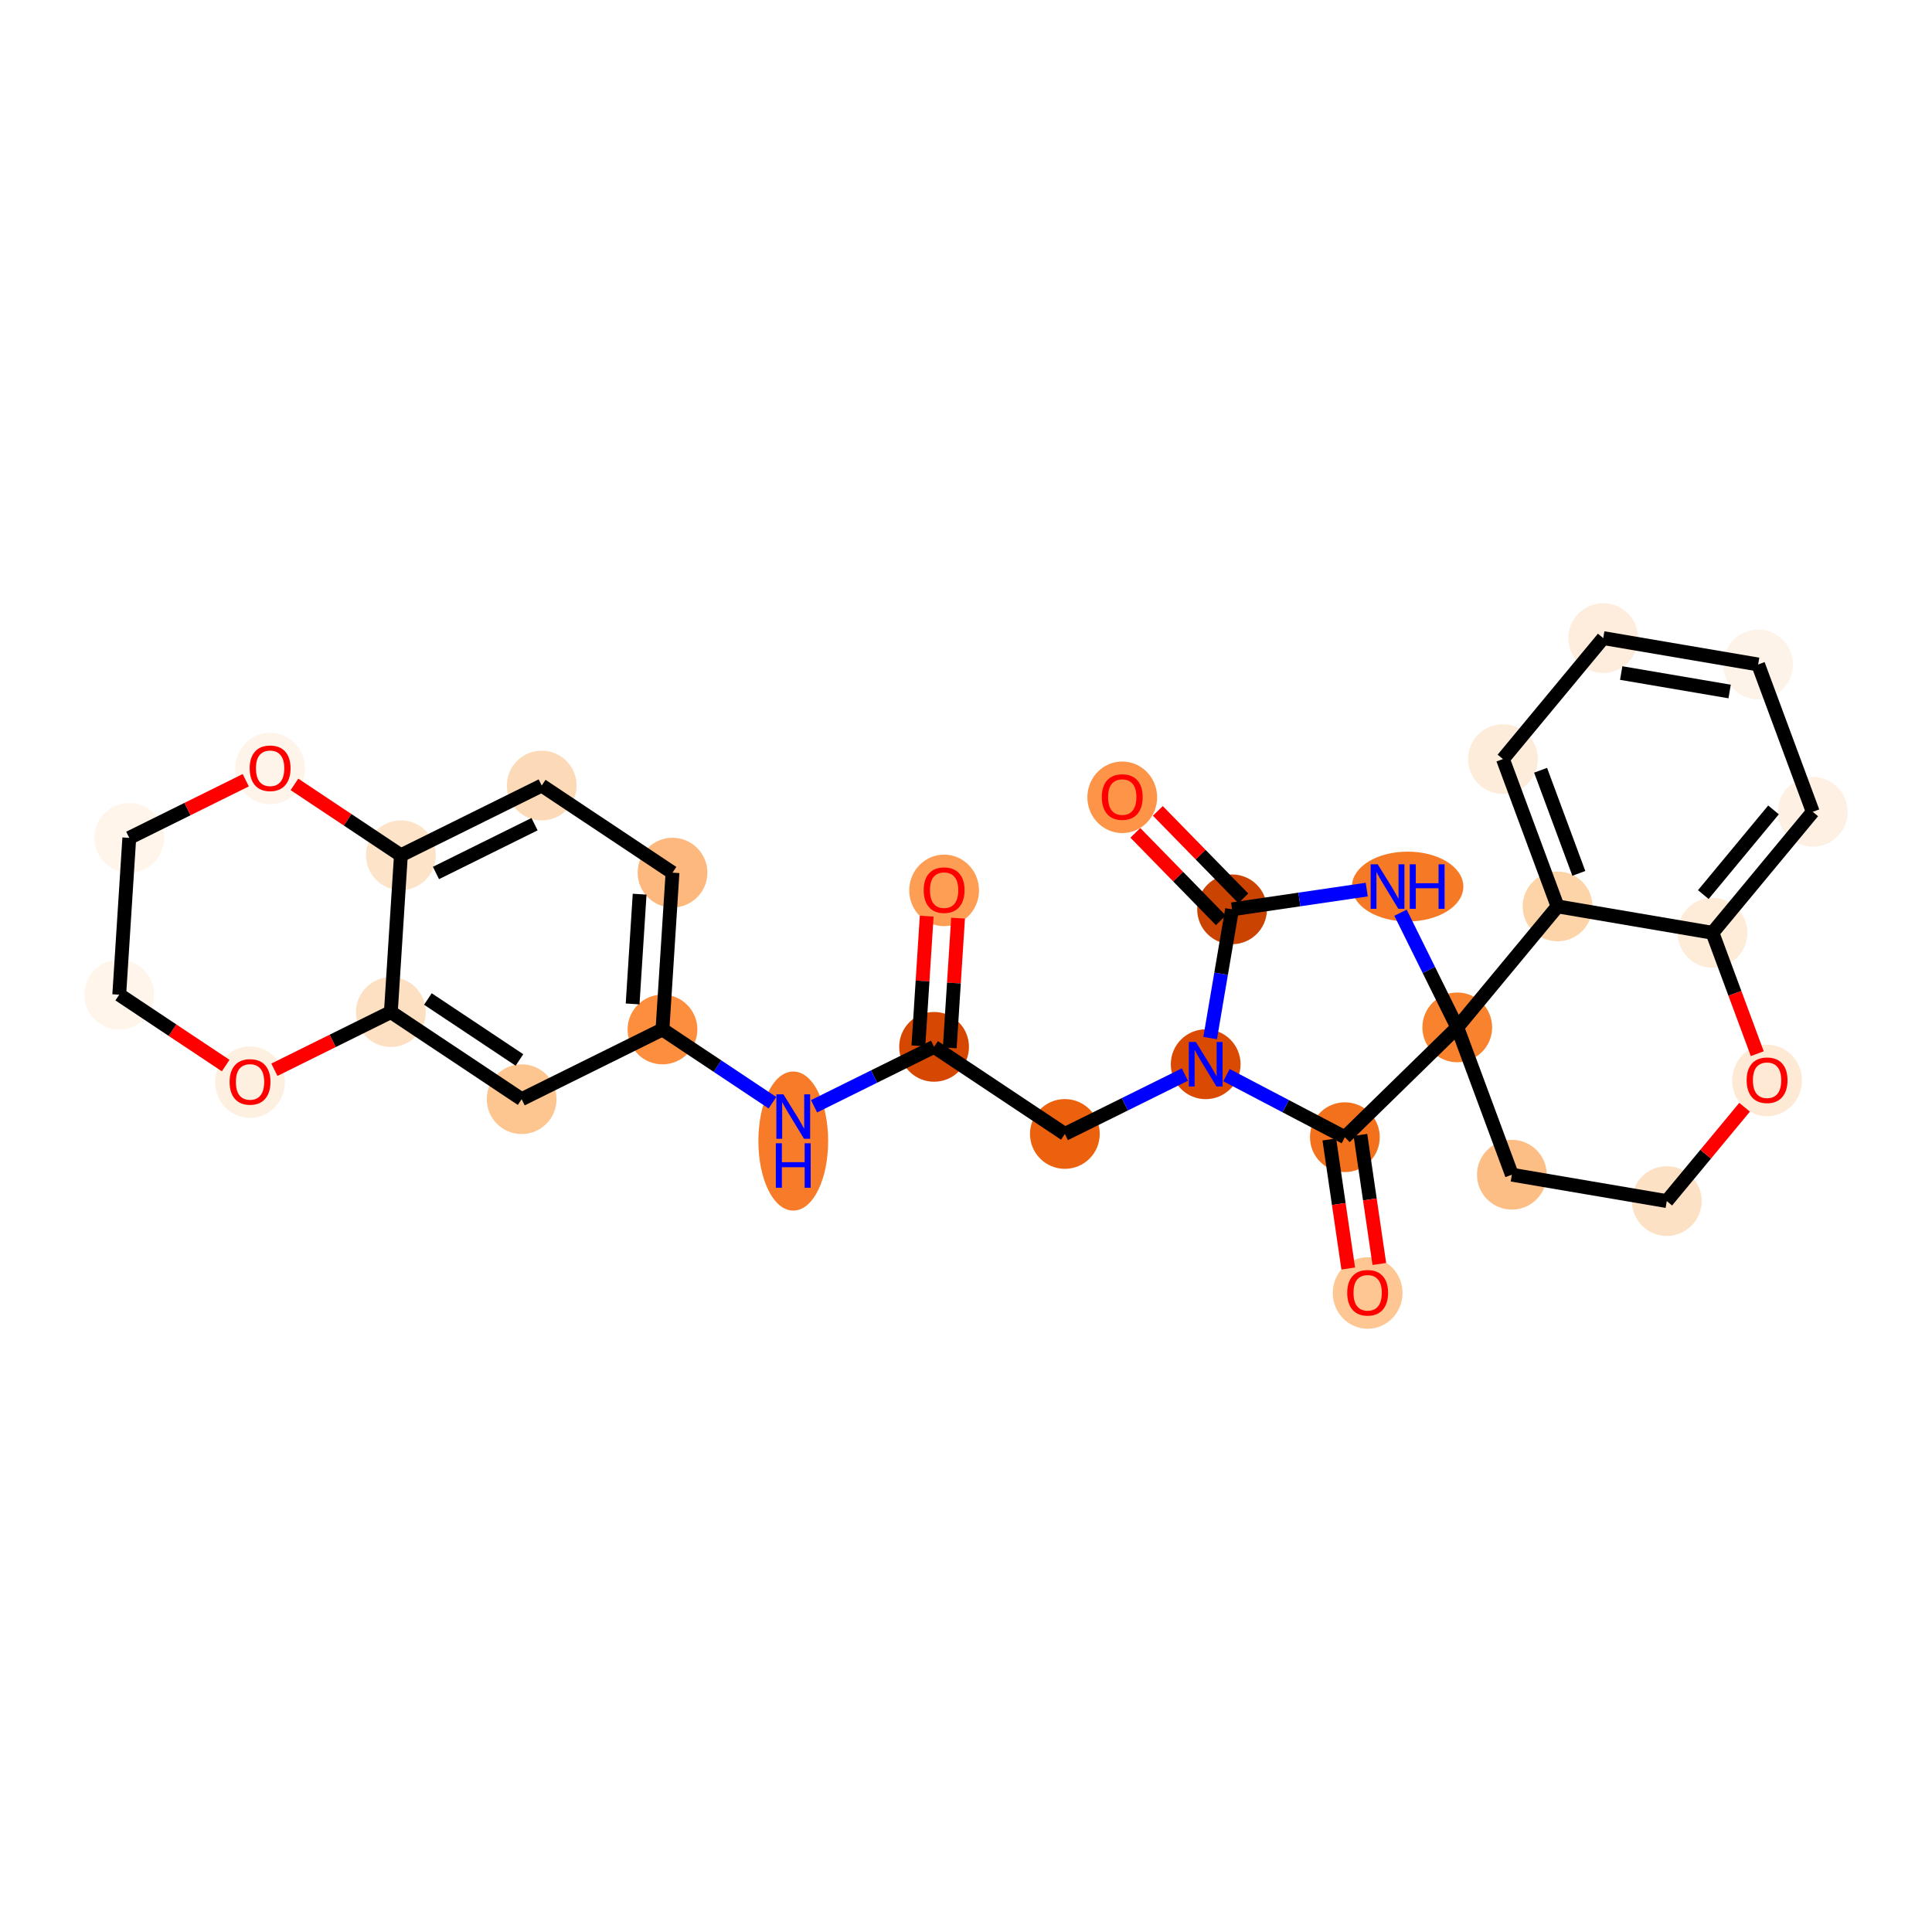 <?xml version='1.0' encoding='iso-8859-1'?>
<svg version='1.1' baseProfile='full'
              xmlns='http://www.w3.org/2000/svg'
                      xmlns:rdkit='http://www.rdkit.org/xml'
                      xmlns:xlink='http://www.w3.org/1999/xlink'
                  xml:space='preserve'
width='280px' height='280px' viewBox='0 0 280 280'>
<!-- END OF HEADER -->
<rect style='opacity:1.0;fill:#FFFFFF;stroke:none' width='280' height='280' x='0' y='0'> </rect>
<ellipse cx='136.829' cy='129.041' rx='4.555' ry='4.683'  style='fill:#FD9E54;fill-rule:evenodd;stroke:#FD9E54;stroke-width:1.0px;stroke-linecap:butt;stroke-linejoin:miter;stroke-opacity:1' />
<ellipse cx='135.374' cy='151.718' rx='4.555' ry='4.555'  style='fill:#D64701;fill-rule:evenodd;stroke:#D64701;stroke-width:1.0px;stroke-linecap:butt;stroke-linejoin:miter;stroke-opacity:1' />
<ellipse cx='154.329' cy='164.341' rx='4.555' ry='4.555'  style='fill:#EB610E;fill-rule:evenodd;stroke:#EB610E;stroke-width:1.0px;stroke-linecap:butt;stroke-linejoin:miter;stroke-opacity:1' />
<ellipse cx='174.738' cy='154.238' rx='4.555' ry='4.56'  style='fill:#DA4A02;fill-rule:evenodd;stroke:#DA4A02;stroke-width:1.0px;stroke-linecap:butt;stroke-linejoin:miter;stroke-opacity:1' />
<ellipse cx='178.561' cy='131.788' rx='4.555' ry='4.555'  style='fill:#CB4301;fill-rule:evenodd;stroke:#CB4301;stroke-width:1.0px;stroke-linecap:butt;stroke-linejoin:miter;stroke-opacity:1' />
<ellipse cx='162.645' cy='115.549' rx='4.555' ry='4.683'  style='fill:#FD9447;fill-rule:evenodd;stroke:#FD9447;stroke-width:1.0px;stroke-linecap:butt;stroke-linejoin:miter;stroke-opacity:1' />
<ellipse cx='204.004' cy='128.485' rx='7.575' ry='4.56'  style='fill:#F67A26;fill-rule:evenodd;stroke:#F67A26;stroke-width:1.0px;stroke-linecap:butt;stroke-linejoin:miter;stroke-opacity:1' />
<ellipse cx='211.197' cy='148.895' rx='4.555' ry='4.555'  style='fill:#F9822F;fill-rule:evenodd;stroke:#F9822F;stroke-width:1.0px;stroke-linecap:butt;stroke-linejoin:miter;stroke-opacity:1' />
<ellipse cx='219.112' cy='170.248' rx='4.555' ry='4.555'  style='fill:#FDBE85;fill-rule:evenodd;stroke:#FDBE85;stroke-width:1.0px;stroke-linecap:butt;stroke-linejoin:miter;stroke-opacity:1' />
<ellipse cx='241.562' cy='174.071' rx='4.555' ry='4.555'  style='fill:#FDE1C4;fill-rule:evenodd;stroke:#FDE1C4;stroke-width:1.0px;stroke-linecap:butt;stroke-linejoin:miter;stroke-opacity:1' />
<ellipse cx='256.097' cy='156.59' rx='4.555' ry='4.683'  style='fill:#FEE9D4;fill-rule:evenodd;stroke:#FEE9D4;stroke-width:1.0px;stroke-linecap:butt;stroke-linejoin:miter;stroke-opacity:1' />
<ellipse cx='248.183' cy='135.186' rx='4.555' ry='4.555'  style='fill:#FEEBD8;fill-rule:evenodd;stroke:#FEEBD8;stroke-width:1.0px;stroke-linecap:butt;stroke-linejoin:miter;stroke-opacity:1' />
<ellipse cx='262.718' cy='117.655' rx='4.555' ry='4.555'  style='fill:#FEF0E2;fill-rule:evenodd;stroke:#FEF0E2;stroke-width:1.0px;stroke-linecap:butt;stroke-linejoin:miter;stroke-opacity:1' />
<ellipse cx='254.803' cy='96.301' rx='4.555' ry='4.555'  style='fill:#FEF3E8;fill-rule:evenodd;stroke:#FEF3E8;stroke-width:1.0px;stroke-linecap:butt;stroke-linejoin:miter;stroke-opacity:1' />
<ellipse cx='232.353' cy='92.478' rx='4.555' ry='4.555'  style='fill:#FEEDDD;fill-rule:evenodd;stroke:#FEEDDD;stroke-width:1.0px;stroke-linecap:butt;stroke-linejoin:miter;stroke-opacity:1' />
<ellipse cx='217.817' cy='110.01' rx='4.555' ry='4.555'  style='fill:#FEECDA;fill-rule:evenodd;stroke:#FEECDA;stroke-width:1.0px;stroke-linecap:butt;stroke-linejoin:miter;stroke-opacity:1' />
<ellipse cx='225.732' cy='131.363' rx='4.555' ry='4.555'  style='fill:#FDD3A8;fill-rule:evenodd;stroke:#FDD3A8;stroke-width:1.0px;stroke-linecap:butt;stroke-linejoin:miter;stroke-opacity:1' />
<ellipse cx='194.909' cy='164.811' rx='4.555' ry='4.555'  style='fill:#F3711C;fill-rule:evenodd;stroke:#F3711C;stroke-width:1.0px;stroke-linecap:butt;stroke-linejoin:miter;stroke-opacity:1' />
<ellipse cx='198.211' cy='187.393' rx='4.555' ry='4.683'  style='fill:#FDC692;fill-rule:evenodd;stroke:#FDC692;stroke-width:1.0px;stroke-linecap:butt;stroke-linejoin:miter;stroke-opacity:1' />
<ellipse cx='114.965' cy='165.369' rx='4.555' ry='9.577'  style='fill:#F77B28;fill-rule:evenodd;stroke:#F77B28;stroke-width:1.0px;stroke-linecap:butt;stroke-linejoin:miter;stroke-opacity:1' />
<ellipse cx='96.01' cy='149.198' rx='4.555' ry='4.555'  style='fill:#FD8E3E;fill-rule:evenodd;stroke:#FD8E3E;stroke-width:1.0px;stroke-linecap:butt;stroke-linejoin:miter;stroke-opacity:1' />
<ellipse cx='97.465' cy='126.472' rx='4.555' ry='4.555'  style='fill:#FDB97D;fill-rule:evenodd;stroke:#FDB97D;stroke-width:1.0px;stroke-linecap:butt;stroke-linejoin:miter;stroke-opacity:1' />
<ellipse cx='78.51' cy='113.848' rx='4.555' ry='4.555'  style='fill:#FDDAB7;fill-rule:evenodd;stroke:#FDDAB7;stroke-width:1.0px;stroke-linecap:butt;stroke-linejoin:miter;stroke-opacity:1' />
<ellipse cx='58.101' cy='123.952' rx='4.555' ry='4.555'  style='fill:#FDE3C8;fill-rule:evenodd;stroke:#FDE3C8;stroke-width:1.0px;stroke-linecap:butt;stroke-linejoin:miter;stroke-opacity:1' />
<ellipse cx='56.646' cy='146.679' rx='4.555' ry='4.555'  style='fill:#FDDFC1;fill-rule:evenodd;stroke:#FDDFC1;stroke-width:1.0px;stroke-linecap:butt;stroke-linejoin:miter;stroke-opacity:1' />
<ellipse cx='75.601' cy='159.302' rx='4.555' ry='4.555'  style='fill:#FDC590;fill-rule:evenodd;stroke:#FDC590;stroke-width:1.0px;stroke-linecap:butt;stroke-linejoin:miter;stroke-opacity:1' />
<ellipse cx='36.237' cy='156.832' rx='4.555' ry='4.683'  style='fill:#FEF0E1;fill-rule:evenodd;stroke:#FEF0E1;stroke-width:1.0px;stroke-linecap:butt;stroke-linejoin:miter;stroke-opacity:1' />
<ellipse cx='17.282' cy='144.159' rx='4.555' ry='4.555'  style='fill:#FFF5EB;fill-rule:evenodd;stroke:#FFF5EB;stroke-width:1.0px;stroke-linecap:butt;stroke-linejoin:miter;stroke-opacity:1' />
<ellipse cx='18.737' cy='121.432' rx='4.555' ry='4.555'  style='fill:#FFF5EB;fill-rule:evenodd;stroke:#FFF5EB;stroke-width:1.0px;stroke-linecap:butt;stroke-linejoin:miter;stroke-opacity:1' />
<ellipse cx='39.146' cy='111.379' rx='4.555' ry='4.683'  style='fill:#FEF4EA;fill-rule:evenodd;stroke:#FEF4EA;stroke-width:1.0px;stroke-linecap:butt;stroke-linejoin:miter;stroke-opacity:1' />
<path class='bond-0 atom-0 atom-1' d='M 134.305,132.776 L 133.703,142.175' style='fill:none;fill-rule:evenodd;stroke:#FF0000;stroke-width:2.0px;stroke-linecap:butt;stroke-linejoin:miter;stroke-opacity:1' />
<path class='bond-0 atom-0 atom-1' d='M 133.703,142.175 L 133.101,151.573' style='fill:none;fill-rule:evenodd;stroke:#000000;stroke-width:2.0px;stroke-linecap:butt;stroke-linejoin:miter;stroke-opacity:1' />
<path class='bond-0 atom-0 atom-1' d='M 138.85,133.067 L 138.248,142.466' style='fill:none;fill-rule:evenodd;stroke:#FF0000;stroke-width:2.0px;stroke-linecap:butt;stroke-linejoin:miter;stroke-opacity:1' />
<path class='bond-0 atom-0 atom-1' d='M 138.248,142.466 L 137.647,151.864' style='fill:none;fill-rule:evenodd;stroke:#000000;stroke-width:2.0px;stroke-linecap:butt;stroke-linejoin:miter;stroke-opacity:1' />
<path class='bond-1 atom-1 atom-2' d='M 135.374,151.718 L 154.329,164.341' style='fill:none;fill-rule:evenodd;stroke:#000000;stroke-width:2.0px;stroke-linecap:butt;stroke-linejoin:miter;stroke-opacity:1' />
<path class='bond-18 atom-1 atom-19' d='M 135.374,151.718 L 126.677,156.024' style='fill:none;fill-rule:evenodd;stroke:#000000;stroke-width:2.0px;stroke-linecap:butt;stroke-linejoin:miter;stroke-opacity:1' />
<path class='bond-18 atom-1 atom-19' d='M 126.677,156.024 L 117.98,160.329' style='fill:none;fill-rule:evenodd;stroke:#0000FF;stroke-width:2.0px;stroke-linecap:butt;stroke-linejoin:miter;stroke-opacity:1' />
<path class='bond-2 atom-2 atom-3' d='M 154.329,164.341 L 163.026,160.036' style='fill:none;fill-rule:evenodd;stroke:#000000;stroke-width:2.0px;stroke-linecap:butt;stroke-linejoin:miter;stroke-opacity:1' />
<path class='bond-2 atom-2 atom-3' d='M 163.026,160.036 L 171.723,155.73' style='fill:none;fill-rule:evenodd;stroke:#0000FF;stroke-width:2.0px;stroke-linecap:butt;stroke-linejoin:miter;stroke-opacity:1' />
<path class='bond-3 atom-3 atom-4' d='M 175.384,150.444 L 176.972,141.116' style='fill:none;fill-rule:evenodd;stroke:#0000FF;stroke-width:2.0px;stroke-linecap:butt;stroke-linejoin:miter;stroke-opacity:1' />
<path class='bond-3 atom-3 atom-4' d='M 176.972,141.116 L 178.561,131.788' style='fill:none;fill-rule:evenodd;stroke:#000000;stroke-width:2.0px;stroke-linecap:butt;stroke-linejoin:miter;stroke-opacity:1' />
<path class='bond-29 atom-17 atom-3' d='M 194.909,164.811 L 186.331,160.315' style='fill:none;fill-rule:evenodd;stroke:#000000;stroke-width:2.0px;stroke-linecap:butt;stroke-linejoin:miter;stroke-opacity:1' />
<path class='bond-29 atom-17 atom-3' d='M 186.331,160.315 L 177.753,155.818' style='fill:none;fill-rule:evenodd;stroke:#0000FF;stroke-width:2.0px;stroke-linecap:butt;stroke-linejoin:miter;stroke-opacity:1' />
<path class='bond-4 atom-4 atom-5' d='M 180.189,130.196 L 173.996,123.858' style='fill:none;fill-rule:evenodd;stroke:#000000;stroke-width:2.0px;stroke-linecap:butt;stroke-linejoin:miter;stroke-opacity:1' />
<path class='bond-4 atom-4 atom-5' d='M 173.996,123.858 L 167.803,117.52' style='fill:none;fill-rule:evenodd;stroke:#FF0000;stroke-width:2.0px;stroke-linecap:butt;stroke-linejoin:miter;stroke-opacity:1' />
<path class='bond-4 atom-4 atom-5' d='M 176.932,133.379 L 170.739,127.041' style='fill:none;fill-rule:evenodd;stroke:#000000;stroke-width:2.0px;stroke-linecap:butt;stroke-linejoin:miter;stroke-opacity:1' />
<path class='bond-4 atom-4 atom-5' d='M 170.739,127.041 L 164.546,120.703' style='fill:none;fill-rule:evenodd;stroke:#FF0000;stroke-width:2.0px;stroke-linecap:butt;stroke-linejoin:miter;stroke-opacity:1' />
<path class='bond-5 atom-4 atom-6' d='M 178.561,131.788 L 188.319,130.357' style='fill:none;fill-rule:evenodd;stroke:#000000;stroke-width:2.0px;stroke-linecap:butt;stroke-linejoin:miter;stroke-opacity:1' />
<path class='bond-5 atom-4 atom-6' d='M 188.319,130.357 L 198.078,128.927' style='fill:none;fill-rule:evenodd;stroke:#0000FF;stroke-width:2.0px;stroke-linecap:butt;stroke-linejoin:miter;stroke-opacity:1' />
<path class='bond-6 atom-6 atom-7' d='M 202.972,132.279 L 207.084,140.587' style='fill:none;fill-rule:evenodd;stroke:#0000FF;stroke-width:2.0px;stroke-linecap:butt;stroke-linejoin:miter;stroke-opacity:1' />
<path class='bond-6 atom-6 atom-7' d='M 207.084,140.587 L 211.197,148.895' style='fill:none;fill-rule:evenodd;stroke:#000000;stroke-width:2.0px;stroke-linecap:butt;stroke-linejoin:miter;stroke-opacity:1' />
<path class='bond-7 atom-7 atom-8' d='M 211.197,148.895 L 219.112,170.248' style='fill:none;fill-rule:evenodd;stroke:#000000;stroke-width:2.0px;stroke-linecap:butt;stroke-linejoin:miter;stroke-opacity:1' />
<path class='bond-16 atom-7 atom-17' d='M 211.197,148.895 L 194.909,164.811' style='fill:none;fill-rule:evenodd;stroke:#000000;stroke-width:2.0px;stroke-linecap:butt;stroke-linejoin:miter;stroke-opacity:1' />
<path class='bond-31 atom-16 atom-7' d='M 225.732,131.363 L 211.197,148.895' style='fill:none;fill-rule:evenodd;stroke:#000000;stroke-width:2.0px;stroke-linecap:butt;stroke-linejoin:miter;stroke-opacity:1' />
<path class='bond-8 atom-8 atom-9' d='M 219.112,170.248 L 241.562,174.071' style='fill:none;fill-rule:evenodd;stroke:#000000;stroke-width:2.0px;stroke-linecap:butt;stroke-linejoin:miter;stroke-opacity:1' />
<path class='bond-9 atom-9 atom-10' d='M 241.562,174.071 L 247.2,167.271' style='fill:none;fill-rule:evenodd;stroke:#000000;stroke-width:2.0px;stroke-linecap:butt;stroke-linejoin:miter;stroke-opacity:1' />
<path class='bond-9 atom-9 atom-10' d='M 247.2,167.271 L 252.838,160.47' style='fill:none;fill-rule:evenodd;stroke:#FF0000;stroke-width:2.0px;stroke-linecap:butt;stroke-linejoin:miter;stroke-opacity:1' />
<path class='bond-10 atom-10 atom-11' d='M 254.678,152.709 L 251.43,143.947' style='fill:none;fill-rule:evenodd;stroke:#FF0000;stroke-width:2.0px;stroke-linecap:butt;stroke-linejoin:miter;stroke-opacity:1' />
<path class='bond-10 atom-10 atom-11' d='M 251.43,143.947 L 248.183,135.186' style='fill:none;fill-rule:evenodd;stroke:#000000;stroke-width:2.0px;stroke-linecap:butt;stroke-linejoin:miter;stroke-opacity:1' />
<path class='bond-11 atom-11 atom-12' d='M 248.183,135.186 L 262.718,117.655' style='fill:none;fill-rule:evenodd;stroke:#000000;stroke-width:2.0px;stroke-linecap:butt;stroke-linejoin:miter;stroke-opacity:1' />
<path class='bond-11 atom-11 atom-12' d='M 246.857,129.649 L 257.031,117.377' style='fill:none;fill-rule:evenodd;stroke:#000000;stroke-width:2.0px;stroke-linecap:butt;stroke-linejoin:miter;stroke-opacity:1' />
<path class='bond-33 atom-16 atom-11' d='M 225.732,131.363 L 248.183,135.186' style='fill:none;fill-rule:evenodd;stroke:#000000;stroke-width:2.0px;stroke-linecap:butt;stroke-linejoin:miter;stroke-opacity:1' />
<path class='bond-12 atom-12 atom-13' d='M 262.718,117.655 L 254.803,96.301' style='fill:none;fill-rule:evenodd;stroke:#000000;stroke-width:2.0px;stroke-linecap:butt;stroke-linejoin:miter;stroke-opacity:1' />
<path class='bond-13 atom-13 atom-14' d='M 254.803,96.301 L 232.353,92.478' style='fill:none;fill-rule:evenodd;stroke:#000000;stroke-width:2.0px;stroke-linecap:butt;stroke-linejoin:miter;stroke-opacity:1' />
<path class='bond-13 atom-13 atom-14' d='M 250.671,100.217 L 234.956,97.542' style='fill:none;fill-rule:evenodd;stroke:#000000;stroke-width:2.0px;stroke-linecap:butt;stroke-linejoin:miter;stroke-opacity:1' />
<path class='bond-14 atom-14 atom-15' d='M 232.353,92.478 L 217.817,110.01' style='fill:none;fill-rule:evenodd;stroke:#000000;stroke-width:2.0px;stroke-linecap:butt;stroke-linejoin:miter;stroke-opacity:1' />
<path class='bond-15 atom-15 atom-16' d='M 217.817,110.01 L 225.732,131.363' style='fill:none;fill-rule:evenodd;stroke:#000000;stroke-width:2.0px;stroke-linecap:butt;stroke-linejoin:miter;stroke-opacity:1' />
<path class='bond-15 atom-15 atom-16' d='M 223.275,111.63 L 228.816,126.577' style='fill:none;fill-rule:evenodd;stroke:#000000;stroke-width:2.0px;stroke-linecap:butt;stroke-linejoin:miter;stroke-opacity:1' />
<path class='bond-17 atom-17 atom-18' d='M 192.655,165.141 L 194.026,174.492' style='fill:none;fill-rule:evenodd;stroke:#000000;stroke-width:2.0px;stroke-linecap:butt;stroke-linejoin:miter;stroke-opacity:1' />
<path class='bond-17 atom-17 atom-18' d='M 194.026,174.492 L 195.396,183.843' style='fill:none;fill-rule:evenodd;stroke:#FF0000;stroke-width:2.0px;stroke-linecap:butt;stroke-linejoin:miter;stroke-opacity:1' />
<path class='bond-17 atom-17 atom-18' d='M 197.162,164.48 L 198.532,173.832' style='fill:none;fill-rule:evenodd;stroke:#000000;stroke-width:2.0px;stroke-linecap:butt;stroke-linejoin:miter;stroke-opacity:1' />
<path class='bond-17 atom-17 atom-18' d='M 198.532,173.832 L 199.903,183.183' style='fill:none;fill-rule:evenodd;stroke:#FF0000;stroke-width:2.0px;stroke-linecap:butt;stroke-linejoin:miter;stroke-opacity:1' />
<path class='bond-19 atom-19 atom-20' d='M 111.95,159.814 L 103.98,154.506' style='fill:none;fill-rule:evenodd;stroke:#0000FF;stroke-width:2.0px;stroke-linecap:butt;stroke-linejoin:miter;stroke-opacity:1' />
<path class='bond-19 atom-19 atom-20' d='M 103.98,154.506 L 96.01,149.198' style='fill:none;fill-rule:evenodd;stroke:#000000;stroke-width:2.0px;stroke-linecap:butt;stroke-linejoin:miter;stroke-opacity:1' />
<path class='bond-20 atom-20 atom-21' d='M 96.01,149.198 L 97.465,126.472' style='fill:none;fill-rule:evenodd;stroke:#000000;stroke-width:2.0px;stroke-linecap:butt;stroke-linejoin:miter;stroke-opacity:1' />
<path class='bond-20 atom-20 atom-21' d='M 91.683,145.498 L 92.701,129.59' style='fill:none;fill-rule:evenodd;stroke:#000000;stroke-width:2.0px;stroke-linecap:butt;stroke-linejoin:miter;stroke-opacity:1' />
<path class='bond-30 atom-25 atom-20' d='M 75.601,159.302 L 96.01,149.198' style='fill:none;fill-rule:evenodd;stroke:#000000;stroke-width:2.0px;stroke-linecap:butt;stroke-linejoin:miter;stroke-opacity:1' />
<path class='bond-21 atom-21 atom-22' d='M 97.465,126.472 L 78.51,113.848' style='fill:none;fill-rule:evenodd;stroke:#000000;stroke-width:2.0px;stroke-linecap:butt;stroke-linejoin:miter;stroke-opacity:1' />
<path class='bond-22 atom-22 atom-23' d='M 78.51,113.848 L 58.101,123.952' style='fill:none;fill-rule:evenodd;stroke:#000000;stroke-width:2.0px;stroke-linecap:butt;stroke-linejoin:miter;stroke-opacity:1' />
<path class='bond-22 atom-22 atom-23' d='M 77.469,119.446 L 63.183,126.518' style='fill:none;fill-rule:evenodd;stroke:#000000;stroke-width:2.0px;stroke-linecap:butt;stroke-linejoin:miter;stroke-opacity:1' />
<path class='bond-23 atom-23 atom-24' d='M 58.101,123.952 L 56.646,146.679' style='fill:none;fill-rule:evenodd;stroke:#000000;stroke-width:2.0px;stroke-linecap:butt;stroke-linejoin:miter;stroke-opacity:1' />
<path class='bond-32 atom-29 atom-23' d='M 42.676,113.679 L 50.388,118.816' style='fill:none;fill-rule:evenodd;stroke:#FF0000;stroke-width:2.0px;stroke-linecap:butt;stroke-linejoin:miter;stroke-opacity:1' />
<path class='bond-32 atom-29 atom-23' d='M 50.388,118.816 L 58.101,123.952' style='fill:none;fill-rule:evenodd;stroke:#000000;stroke-width:2.0px;stroke-linecap:butt;stroke-linejoin:miter;stroke-opacity:1' />
<path class='bond-24 atom-24 atom-25' d='M 56.646,146.679 L 75.601,159.302' style='fill:none;fill-rule:evenodd;stroke:#000000;stroke-width:2.0px;stroke-linecap:butt;stroke-linejoin:miter;stroke-opacity:1' />
<path class='bond-24 atom-24 atom-25' d='M 62.014,144.781 L 75.282,153.618' style='fill:none;fill-rule:evenodd;stroke:#000000;stroke-width:2.0px;stroke-linecap:butt;stroke-linejoin:miter;stroke-opacity:1' />
<path class='bond-25 atom-24 atom-26' d='M 56.646,146.679 L 48.206,150.857' style='fill:none;fill-rule:evenodd;stroke:#000000;stroke-width:2.0px;stroke-linecap:butt;stroke-linejoin:miter;stroke-opacity:1' />
<path class='bond-25 atom-24 atom-26' d='M 48.206,150.857 L 39.767,155.035' style='fill:none;fill-rule:evenodd;stroke:#FF0000;stroke-width:2.0px;stroke-linecap:butt;stroke-linejoin:miter;stroke-opacity:1' />
<path class='bond-26 atom-26 atom-27' d='M 32.707,154.431 L 24.994,149.295' style='fill:none;fill-rule:evenodd;stroke:#FF0000;stroke-width:2.0px;stroke-linecap:butt;stroke-linejoin:miter;stroke-opacity:1' />
<path class='bond-26 atom-26 atom-27' d='M 24.994,149.295 L 17.282,144.159' style='fill:none;fill-rule:evenodd;stroke:#000000;stroke-width:2.0px;stroke-linecap:butt;stroke-linejoin:miter;stroke-opacity:1' />
<path class='bond-27 atom-27 atom-28' d='M 17.282,144.159 L 18.737,121.432' style='fill:none;fill-rule:evenodd;stroke:#000000;stroke-width:2.0px;stroke-linecap:butt;stroke-linejoin:miter;stroke-opacity:1' />
<path class='bond-28 atom-28 atom-29' d='M 18.737,121.432 L 27.177,117.254' style='fill:none;fill-rule:evenodd;stroke:#000000;stroke-width:2.0px;stroke-linecap:butt;stroke-linejoin:miter;stroke-opacity:1' />
<path class='bond-28 atom-28 atom-29' d='M 27.177,117.254 L 35.616,113.076' style='fill:none;fill-rule:evenodd;stroke:#FF0000;stroke-width:2.0px;stroke-linecap:butt;stroke-linejoin:miter;stroke-opacity:1' />
<path  class='atom-0' d='M 133.868 129.009
Q 133.868 127.461, 134.634 126.595
Q 135.399 125.73, 136.829 125.73
Q 138.259 125.73, 139.024 126.595
Q 139.789 127.461, 139.789 129.009
Q 139.789 130.576, 139.015 131.469
Q 138.241 132.353, 136.829 132.353
Q 135.408 132.353, 134.634 131.469
Q 133.868 130.585, 133.868 129.009
M 136.829 131.624
Q 137.813 131.624, 138.341 130.968
Q 138.879 130.303, 138.879 129.009
Q 138.879 127.743, 138.341 127.106
Q 137.813 126.459, 136.829 126.459
Q 135.845 126.459, 135.308 127.097
Q 134.779 127.734, 134.779 129.009
Q 134.779 130.312, 135.308 130.968
Q 135.845 131.624, 136.829 131.624
' fill='#FF0000'/>
<path  class='atom-3' d='M 173.313 151.013
L 175.426 154.429
Q 175.636 154.766, 175.973 155.377
Q 176.31 155.987, 176.328 156.023
L 176.328 151.013
L 177.184 151.013
L 177.184 157.463
L 176.3 157.463
L 174.032 153.728
Q 173.768 153.29, 173.486 152.789
Q 173.212 152.288, 173.13 152.134
L 173.13 157.463
L 172.292 157.463
L 172.292 151.013
L 173.313 151.013
' fill='#0000FF'/>
<path  class='atom-5' d='M 159.684 115.517
Q 159.684 113.969, 160.449 113.103
Q 161.215 112.238, 162.645 112.238
Q 164.075 112.238, 164.84 113.103
Q 165.605 113.969, 165.605 115.517
Q 165.605 117.084, 164.831 117.977
Q 164.057 118.861, 162.645 118.861
Q 161.224 118.861, 160.449 117.977
Q 159.684 117.093, 159.684 115.517
M 162.645 118.132
Q 163.629 118.132, 164.157 117.476
Q 164.694 116.811, 164.694 115.517
Q 164.694 114.251, 164.157 113.614
Q 163.629 112.967, 162.645 112.967
Q 161.661 112.967, 161.123 113.604
Q 160.595 114.242, 160.595 115.517
Q 160.595 116.82, 161.123 117.476
Q 161.661 118.132, 162.645 118.132
' fill='#FF0000'/>
<path  class='atom-6' d='M 199.668 125.261
L 201.781 128.677
Q 201.991 129.014, 202.328 129.624
Q 202.665 130.234, 202.683 130.271
L 202.683 125.261
L 203.539 125.261
L 203.539 131.71
L 202.656 131.71
L 200.387 127.975
Q 200.123 127.538, 199.841 127.037
Q 199.567 126.536, 199.486 126.381
L 199.486 131.71
L 198.647 131.71
L 198.647 125.261
L 199.668 125.261
' fill='#0000FF'/>
<path  class='atom-6' d='M 204.313 125.261
L 205.188 125.261
L 205.188 128.003
L 208.486 128.003
L 208.486 125.261
L 209.36 125.261
L 209.36 131.71
L 208.486 131.71
L 208.486 128.731
L 205.188 128.731
L 205.188 131.71
L 204.313 131.71
L 204.313 125.261
' fill='#0000FF'/>
<path  class='atom-10' d='M 253.137 156.558
Q 253.137 155.009, 253.902 154.144
Q 254.667 153.278, 256.097 153.278
Q 257.528 153.278, 258.293 154.144
Q 259.058 155.009, 259.058 156.558
Q 259.058 158.125, 258.284 159.017
Q 257.509 159.901, 256.097 159.901
Q 254.676 159.901, 253.902 159.017
Q 253.137 158.134, 253.137 156.558
M 256.097 159.172
Q 257.081 159.172, 257.61 158.516
Q 258.147 157.851, 258.147 156.558
Q 258.147 155.292, 257.61 154.654
Q 257.081 154.007, 256.097 154.007
Q 255.114 154.007, 254.576 154.645
Q 254.048 155.282, 254.048 156.558
Q 254.048 157.86, 254.576 158.516
Q 255.114 159.172, 256.097 159.172
' fill='#FF0000'/>
<path  class='atom-18' d='M 195.25 187.362
Q 195.25 185.813, 196.015 184.948
Q 196.781 184.082, 198.211 184.082
Q 199.641 184.082, 200.406 184.948
Q 201.171 185.813, 201.171 187.362
Q 201.171 188.928, 200.397 189.821
Q 199.623 190.705, 198.211 190.705
Q 196.79 190.705, 196.015 189.821
Q 195.25 188.938, 195.25 187.362
M 198.211 189.976
Q 199.195 189.976, 199.723 189.32
Q 200.26 188.655, 200.26 187.362
Q 200.26 186.095, 199.723 185.458
Q 199.195 184.811, 198.211 184.811
Q 197.227 184.811, 196.689 185.449
Q 196.161 186.086, 196.161 187.362
Q 196.161 188.664, 196.689 189.32
Q 197.227 189.976, 198.211 189.976
' fill='#FF0000'/>
<path  class='atom-19' d='M 113.539 158.597
L 115.652 162.013
Q 115.862 162.35, 116.199 162.96
Q 116.536 163.571, 116.554 163.607
L 116.554 158.597
L 117.411 158.597
L 117.411 165.046
L 116.527 165.046
L 114.259 161.312
Q 113.995 160.874, 113.712 160.373
Q 113.439 159.872, 113.357 159.717
L 113.357 165.046
L 112.519 165.046
L 112.519 158.597
L 113.539 158.597
' fill='#0000FF'/>
<path  class='atom-19' d='M 112.441 165.691
L 113.316 165.691
L 113.316 168.433
L 116.614 168.433
L 116.614 165.691
L 117.488 165.691
L 117.488 172.141
L 116.614 172.141
L 116.614 169.162
L 113.316 169.162
L 113.316 172.141
L 112.441 172.141
L 112.441 165.691
' fill='#0000FF'/>
<path  class='atom-26' d='M 33.276 156.8
Q 33.276 155.252, 34.041 154.386
Q 34.806 153.521, 36.237 153.521
Q 37.667 153.521, 38.432 154.386
Q 39.197 155.252, 39.197 156.8
Q 39.197 158.367, 38.423 159.26
Q 37.648 160.144, 36.237 160.144
Q 34.816 160.144, 34.041 159.26
Q 33.276 158.376, 33.276 156.8
M 36.237 159.415
Q 37.22 159.415, 37.749 158.759
Q 38.286 158.094, 38.286 156.8
Q 38.286 155.534, 37.749 154.897
Q 37.22 154.25, 36.237 154.25
Q 35.253 154.25, 34.715 154.887
Q 34.187 155.525, 34.187 156.8
Q 34.187 158.103, 34.715 158.759
Q 35.253 159.415, 36.237 159.415
' fill='#FF0000'/>
<path  class='atom-29' d='M 36.186 111.347
Q 36.186 109.798, 36.951 108.933
Q 37.716 108.067, 39.146 108.067
Q 40.576 108.067, 41.342 108.933
Q 42.107 109.798, 42.107 111.347
Q 42.107 112.914, 41.332 113.806
Q 40.558 114.69, 39.146 114.69
Q 37.725 114.69, 36.951 113.806
Q 36.186 112.923, 36.186 111.347
M 39.146 113.961
Q 40.13 113.961, 40.658 113.305
Q 41.196 112.64, 41.196 111.347
Q 41.196 110.081, 40.658 109.443
Q 40.13 108.796, 39.146 108.796
Q 38.162 108.796, 37.625 109.434
Q 37.096 110.071, 37.096 111.347
Q 37.096 112.649, 37.625 113.305
Q 38.162 113.961, 39.146 113.961
' fill='#FF0000'/>
</svg>
